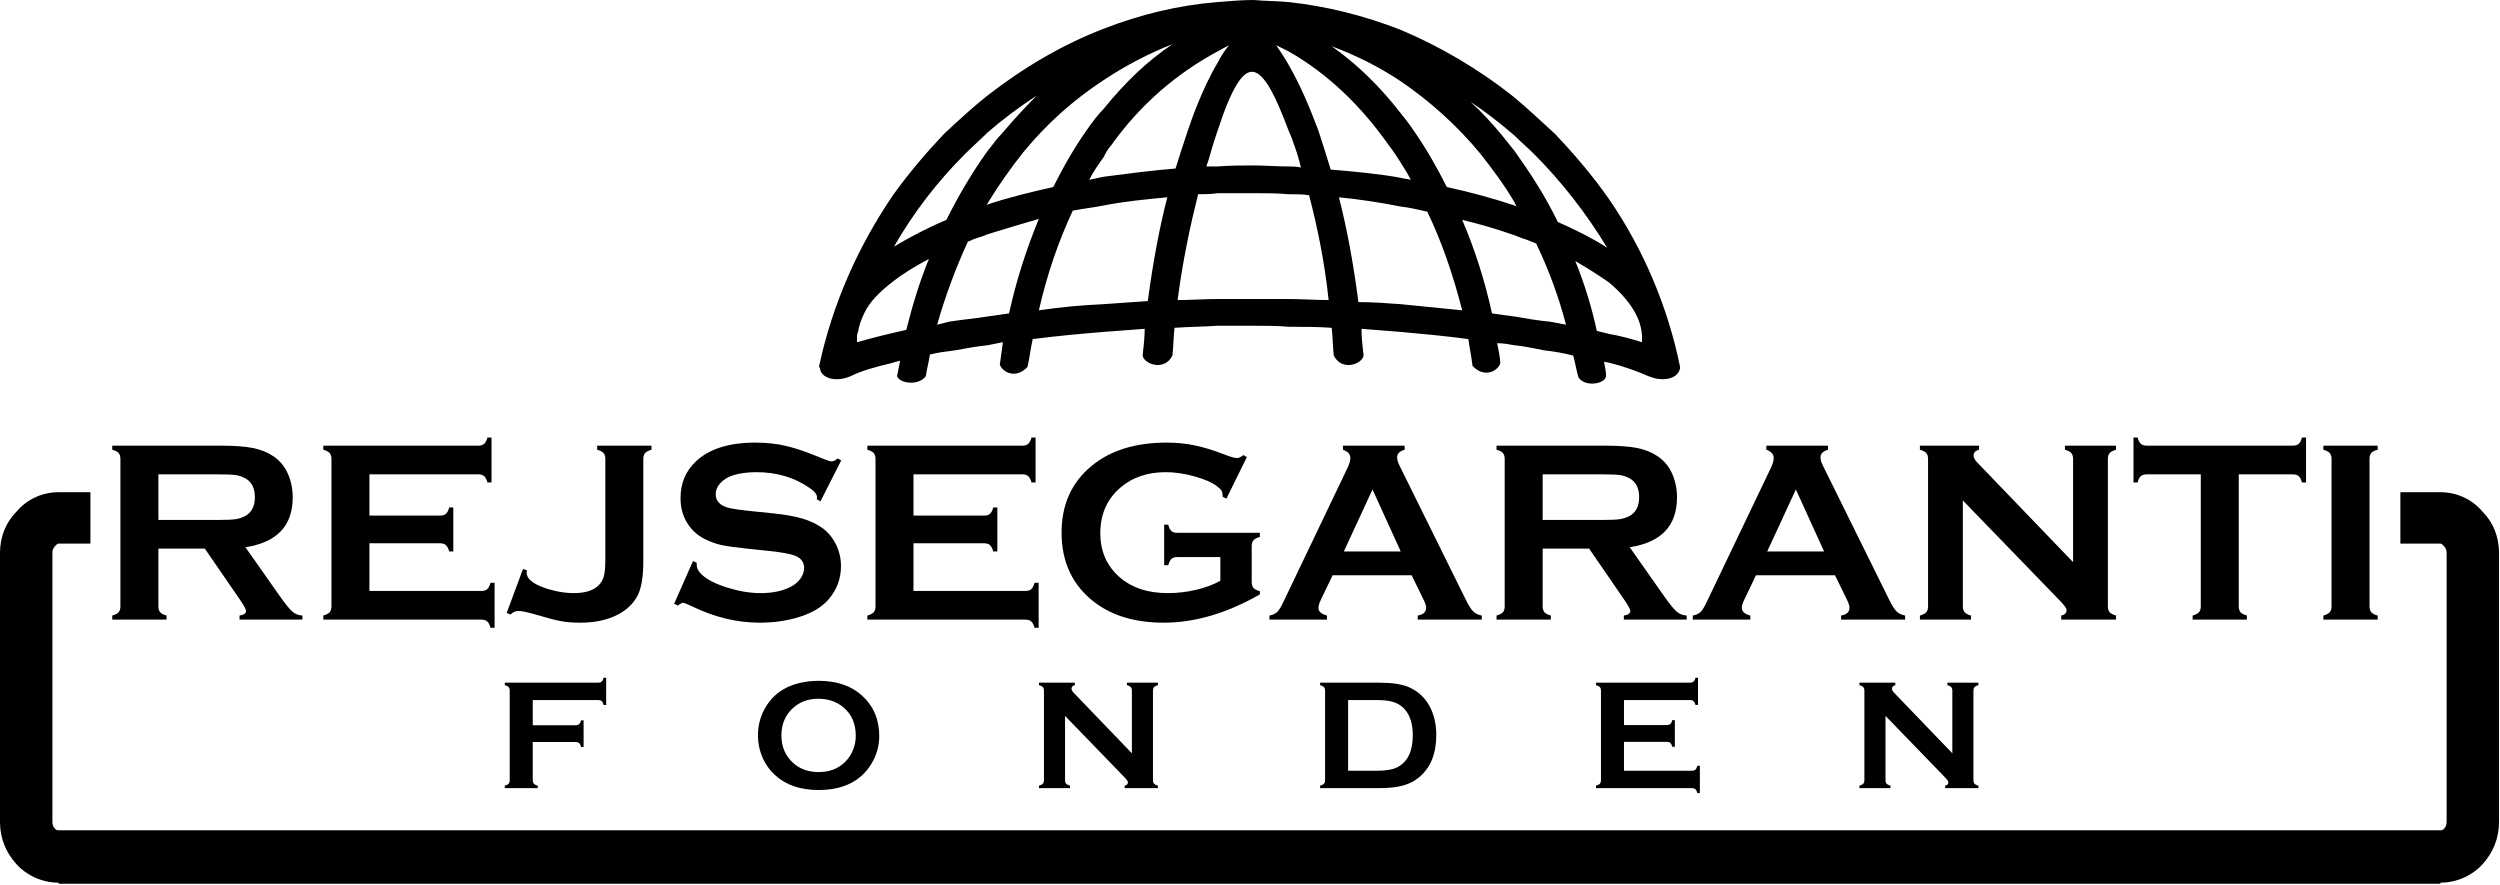 <svg viewBox="0 0 503 178" fill="none" xmlns="http://www.w3.org/2000/svg">
<path d="M330.378 68.847C328.312 68.225 326.242 67.605 323.764 67.193C322.937 66.985 322.109 66.779 321.282 66.573C320.248 61.817 318.801 57.063 316.941 52.515C319.421 53.961 321.694 55.408 323.764 56.856C327.898 60.371 330.378 64.092 330.378 68.02V68.847ZM313.426 44.656C310.944 39.488 307.844 34.733 304.742 30.392C303.916 29.357 303.088 28.324 302.261 27.291C300.193 24.809 298.128 22.536 295.852 20.468C298.954 22.536 301.848 24.809 304.742 27.291C305.982 28.532 307.43 29.771 308.67 31.012C314.253 36.595 319.216 43.004 323.35 49.827C320.456 47.965 317.148 46.312 313.426 44.656ZM311.772 64.711C309.498 64.505 307.017 64.092 304.742 63.677C303.088 63.472 301.641 63.264 300.193 63.057C298.745 56.441 296.68 50.033 294.197 44.244C297.713 45.071 301.228 46.104 304.742 47.345C305.362 47.552 306.189 47.965 307.017 48.172C307.637 48.377 308.464 48.792 309.082 48.999C311.566 54.167 313.632 59.751 315.078 65.332C314.045 65.124 313.013 64.919 311.772 64.711ZM281.794 61.197C278.9 60.989 276.212 60.784 273.316 60.784C272.284 52.927 271.042 46.104 269.389 39.696C273.524 40.108 277.66 40.729 281.794 41.555C283.654 41.763 285.309 42.176 287.169 42.591C290.062 48.587 292.338 55.201 294.197 62.436C290.062 62.025 285.928 61.611 281.794 61.197ZM267.734 34.113C266.906 31.427 266.08 28.737 265.254 26.257C263.393 21.296 261.532 16.953 259.258 13.025C258.432 11.577 257.605 10.337 256.777 9.096C257.605 9.511 258.432 9.925 259.258 10.337C266.906 14.679 273.73 21.088 279.518 29.357C280.348 30.392 280.965 31.427 281.794 32.667C282.412 33.7 283.24 34.94 283.861 36.181C283.24 35.975 282.412 35.975 281.794 35.767C277.244 34.94 272.489 34.527 267.734 34.113ZM259.258 60.163H252.229H244.993C242.305 60.163 239.617 60.371 236.93 60.371C237.962 52.515 239.41 45.691 241.064 39.076C242.512 39.076 243.752 39.076 244.993 38.868H252.229C254.504 38.868 256.984 38.868 259.258 39.076C260.705 39.076 262.153 39.076 263.393 39.281C265.048 45.691 266.493 52.515 267.321 60.371C264.633 60.371 261.945 60.163 259.258 60.163ZM222.044 35.56C221.01 35.767 220.184 35.975 219.15 36.181C219.977 34.527 221.01 33.08 222.044 31.632C222.457 30.807 222.87 29.979 223.49 29.357C229.488 20.881 236.93 14.679 244.993 10.337C245.82 9.925 246.44 9.511 247.268 9.096C246.44 10.131 245.613 11.372 244.993 12.612C241.892 17.78 239.617 24.397 238.997 26.257C238.17 28.737 237.344 31.219 236.516 33.907C231.554 34.319 226.8 34.94 222.044 35.56ZM230.934 60.576C228.04 60.784 224.938 60.989 222.044 61.197C217.494 61.404 213.154 61.817 209.02 62.436C210.673 55.201 212.946 48.587 215.842 42.383C217.909 41.969 219.977 41.763 222.044 41.349C226.178 40.523 230.52 40.108 234.862 39.696C233.209 46.104 231.968 52.927 230.934 60.576ZM203.022 63.057C201.576 63.264 200.129 63.472 198.682 63.677C196.2 64.092 193.513 64.299 191.032 64.711C190.205 64.919 189.378 65.124 188.55 65.332C190.205 59.543 192.273 53.961 194.753 48.587C194.96 48.587 195.373 48.377 195.786 48.172C196.822 47.759 197.854 47.552 198.682 47.139C201.989 46.104 205.505 45.071 209.02 44.037C206.538 50.033 204.469 56.441 203.022 63.057ZM179.868 49.619C183.796 42.796 188.55 36.595 194.133 31.012C195.581 29.565 197.236 28.117 198.682 26.671C201.784 23.984 205.09 21.501 208.606 19.227C206.125 21.708 203.85 24.189 201.576 26.876C200.542 27.911 199.716 29.152 198.682 30.392C195.581 34.733 192.893 39.281 190.41 44.244C186.484 45.897 182.969 47.759 179.868 49.619ZM182.349 66.365C181.521 66.573 180.489 66.779 179.661 66.985C176.973 67.605 174.7 68.225 172.425 68.847V68.02C172.425 67.605 172.425 67.193 172.63 66.779C172.838 65.539 173.252 64.299 173.872 63.057C174.906 60.784 176.973 58.715 179.661 56.649C181.728 54.995 184.21 53.547 186.897 52.1C185.037 56.649 183.589 61.404 182.349 66.365ZM222.044 16.127C226.385 13.232 231.14 10.751 235.896 8.889C230.934 12.199 226.385 16.54 222.044 21.916C220.802 23.156 219.769 24.603 218.736 26.049C216.254 29.565 213.98 33.493 211.913 37.628C207.365 38.661 203.022 39.696 198.682 41.143L198.474 41.349L198.682 40.936C200.957 37.215 203.436 33.7 205.918 30.597C210.673 24.809 216.048 20.055 222.044 16.127ZM252.229 14.473C254.504 14.887 256.777 19.641 259.258 26.257C259.465 26.876 259.878 27.496 260.084 28.324C260.705 29.979 261.326 31.839 261.74 33.7C260.912 33.493 260.084 33.493 259.258 33.493C256.984 33.493 254.504 33.285 252.229 33.285C249.954 33.285 247.473 33.285 244.993 33.493H242.718C243.338 31.839 243.752 29.979 244.372 28.117C244.58 27.496 244.785 26.876 244.993 26.257C247.886 17.367 250.161 14.059 252.229 14.473ZM281.794 16.333C287.582 20.261 293.165 25.223 297.92 31.012C300.193 33.907 302.676 37.215 304.742 40.729C304.742 40.936 304.949 41.143 305.156 41.555L304.742 41.349C300.401 39.903 295.852 38.661 291.098 37.628C289.029 33.493 286.754 29.565 284.276 26.049C283.449 24.809 282.621 23.776 281.794 22.743C277.452 17.16 272.904 12.819 267.941 9.304C272.904 11.164 277.452 13.437 281.794 16.333ZM323.764 40.108C320.456 35.355 316.733 31.012 312.804 26.876C310.118 24.397 307.43 21.916 304.742 19.641C297.506 13.852 289.649 9.304 281.794 5.996C274.35 3.101 266.906 1.24 259.258 0.415C256.984 0.207 254.504 0.207 252.229 9.68684e-06C249.954 9.68684e-06 247.473 0.207 244.993 0.415C237.137 1.035 229.488 2.895 222.044 5.788C213.98 8.889 206.125 13.437 198.682 19.227C195.786 21.501 192.893 24.189 189.998 26.876C186.276 30.807 182.762 34.94 179.661 39.281C172.63 49.619 167.462 61.197 164.776 73.808L164.981 74.015C164.981 75.875 167.877 77.116 171.184 75.669C173.252 74.635 176.146 73.808 179.661 72.983C180.074 72.775 180.489 72.775 181.108 72.568C180.902 73.601 180.694 74.635 180.489 75.669C180.902 77.116 184.829 77.736 186.276 75.669C186.484 74.221 186.897 72.775 187.104 71.327C188.758 70.915 190.41 70.708 192.066 70.5C194.34 70.087 196.614 69.673 198.682 69.467C199.716 69.26 200.749 69.053 201.784 68.847C201.576 70.5 201.37 71.947 201.162 73.396C201.989 75.256 204.677 76.084 206.745 73.808C207.157 71.947 207.365 70.087 207.778 68.225C212.533 67.605 217.081 67.193 222.044 66.779C224.732 66.573 227.626 66.365 230.313 66.159C230.313 67.813 230.106 69.673 229.901 71.535C230.106 73.188 234.241 74.843 235.896 71.535C236.102 69.673 236.102 67.813 236.31 65.952C239.204 65.747 242.098 65.747 244.993 65.539H252.229C254.504 65.539 256.984 65.539 259.258 65.747C262.153 65.747 265.048 65.747 267.941 65.952C268.149 67.813 268.149 69.673 268.354 71.535C270.009 74.843 274.144 73.188 274.35 71.535C274.144 69.673 273.938 68.02 273.938 66.159C276.417 66.365 279.105 66.573 281.794 66.779C286.342 67.193 290.89 67.605 295.438 68.225C295.645 69.88 296.058 71.741 296.265 73.601C298.333 75.875 301.02 75.048 301.848 73.188C301.848 71.741 301.433 70.295 301.228 69.053C302.469 69.053 303.502 69.26 304.742 69.467C306.809 69.673 308.67 70.087 310.738 70.5C312.804 70.708 314.872 71.121 316.526 71.535C316.941 72.983 317.148 74.429 317.561 75.875C318.801 77.944 322.937 77.323 323.142 75.669C323.142 74.843 322.937 73.808 322.729 72.775L323.764 72.983C327.072 73.808 329.758 74.843 331.62 75.669C335.133 77.116 337.822 75.875 338.028 74.015V73.808C335.548 61.611 330.586 50.033 323.764 40.108Z" fill="black"/>
<path d="M31.869 104.617H43.663C45.407 104.617 46.638 104.565 47.355 104.464C48.074 104.36 48.731 104.145 49.33 103.821C50.629 103.121 51.279 101.857 51.279 100.027C51.279 98.199 50.629 96.932 49.33 96.232C48.715 95.891 48.061 95.672 47.369 95.579C46.677 95.484 45.441 95.438 43.663 95.438H31.869V104.617ZM31.869 110.385V122.001C31.869 122.515 31.993 122.912 32.241 123.193C32.487 123.477 32.911 123.693 33.509 123.848V124.668H22.586V123.848C23.202 123.677 23.629 123.455 23.869 123.181C24.107 122.908 24.227 122.515 24.227 122.001V92.36C24.227 91.831 24.107 91.428 23.869 91.155C23.629 90.882 23.202 90.659 22.586 90.488V89.667H44.483C47.15 89.667 49.266 89.822 50.83 90.129C52.395 90.438 53.758 90.976 54.921 91.746C56.27 92.633 57.279 93.839 57.946 95.36C58.578 96.831 58.895 98.404 58.895 100.079C58.895 105.788 55.723 109.131 49.382 110.104L56.177 119.771C57.373 121.464 58.249 122.552 58.805 123.039C59.361 123.527 60.039 123.797 60.843 123.848V124.668H48.198V123.848C49.067 123.711 49.503 123.404 49.503 122.924C49.503 122.617 49.102 121.872 48.301 120.693L41.211 110.385H31.869Z" fill="black"/>
<path d="M74.331 109.309V118.898H96.844C97.358 118.898 97.749 118.78 98.024 118.54C98.296 118.301 98.519 117.873 98.691 117.258H99.511V126.31H98.691C98.519 125.693 98.296 125.266 98.024 125.026C97.749 124.786 97.358 124.669 96.844 124.669H65.048V123.848C65.664 123.677 66.091 123.454 66.331 123.181C66.57 122.908 66.69 122.505 66.69 121.977V92.36C66.69 91.832 66.57 91.429 66.331 91.156C66.091 90.882 65.664 90.66 65.048 90.489V89.668H96.228C96.742 89.668 97.135 89.546 97.408 89.302C97.681 89.058 97.904 88.633 98.075 88.028H98.895V97.078H98.075C97.904 96.47 97.681 96.045 97.408 95.802C97.135 95.558 96.742 95.438 96.228 95.438H74.331V103.745H88.536C89.05 103.745 89.442 103.625 89.716 103.386C89.99 103.146 90.211 102.72 90.383 102.105H91.203V110.95H90.383C90.211 110.352 89.99 109.929 89.716 109.68C89.442 109.433 89.05 109.309 88.536 109.309H74.331Z" fill="black"/>
<path d="M101.946 123.335L105.229 114.464L105.998 114.746C105.981 114.951 105.973 115.122 105.973 115.258C105.973 115.959 106.408 116.608 107.28 117.206C108.202 117.806 109.438 118.308 110.985 118.719C112.532 119.131 114.014 119.335 115.434 119.335C117.724 119.335 119.39 118.812 120.434 117.771C120.964 117.242 121.322 116.612 121.51 115.886C121.698 115.159 121.793 114.062 121.793 112.591V92.36C121.793 91.831 121.673 91.428 121.434 91.155C121.194 90.882 120.768 90.659 120.152 90.488V89.667H131.076V90.488C130.46 90.659 130.032 90.882 129.793 91.155C129.554 91.428 129.434 91.831 129.434 92.36V112.975C129.434 116.36 128.964 118.806 128.024 120.31C127.032 121.899 125.562 123.126 123.613 123.988C121.665 124.852 119.39 125.284 116.793 125.284C115.306 125.284 114.014 125.186 112.921 124.988C111.826 124.792 110.04 124.326 107.562 123.591C106.024 123.146 104.929 122.924 104.28 122.924C103.716 122.924 103.194 123.164 102.716 123.643L101.946 123.335Z" fill="black"/>
<path d="M169.255 92.633L165.076 100.873L164.357 100.462C164.375 100.292 164.383 100.156 164.383 100.052C164.383 99.472 163.887 98.846 162.896 98.18C159.853 96.061 156.281 95 152.177 95C150.365 95 148.768 95.222 147.383 95.666C146.373 96.008 145.559 96.521 144.935 97.204C144.311 97.886 143.999 98.63 143.999 99.433C143.999 100.748 144.793 101.644 146.383 102.122C147.203 102.361 148.964 102.617 151.665 102.89L155.691 103.3C158.084 103.557 160.02 103.906 161.499 104.35C162.977 104.794 164.289 105.418 165.435 106.221C166.596 107.057 167.515 108.16 168.191 109.526C168.865 110.893 169.204 112.353 169.204 113.908C169.204 116.368 168.409 118.553 166.819 120.466C165.383 122.209 163.152 123.498 160.127 124.336C157.869 124.968 155.451 125.284 152.869 125.284C148.237 125.284 143.665 124.172 139.152 121.95C138.195 121.505 137.621 121.284 137.435 121.284C137.212 121.284 136.861 121.472 136.383 121.848L135.64 121.464L139.435 112.873L140.177 113.232V113.565C140.177 114.334 140.545 115.045 141.28 115.693C142.392 116.685 144.109 117.54 146.435 118.258C148.759 118.977 150.964 119.334 153.049 119.334C155.323 119.334 157.263 118.95 158.869 118.182C159.759 117.757 160.468 117.19 160.999 116.482C161.528 115.773 161.793 115.036 161.793 114.268C161.793 113.106 161.169 112.28 159.921 111.784C159.049 111.444 157.289 111.128 154.64 110.838L150.691 110.429C148.04 110.156 146.169 109.893 145.075 109.646C143.981 109.398 142.887 109 141.793 108.453C140.237 107.682 139.015 106.529 138.127 104.989C137.323 103.604 136.921 102.012 136.921 100.216C136.921 97.256 137.939 94.81 139.973 92.876C142.64 90.328 146.64 89.052 151.973 89.052C154.212 89.052 156.297 89.28 158.229 89.734C160.161 90.19 162.571 91.026 165.46 92.245C166.451 92.641 167.059 92.838 167.281 92.838C167.64 92.838 168.059 92.641 168.537 92.245L169.255 92.633Z" fill="black"/>
<path d="M183.794 109.309V118.898H206.307C206.82 118.898 207.212 118.78 207.487 118.54C207.759 118.301 207.982 117.873 208.154 117.258H208.974V126.31H208.154C207.982 125.693 207.759 125.266 207.487 125.026C207.212 124.786 206.82 124.669 206.307 124.669H174.511V123.848C175.127 123.677 175.554 123.454 175.794 123.181C176.032 122.908 176.152 122.505 176.152 121.977V92.36C176.152 91.832 176.032 91.429 175.794 91.156C175.554 90.882 175.127 90.66 174.511 90.489V89.668H205.691C206.204 89.668 206.598 89.546 206.871 89.302C207.144 89.058 207.367 88.633 207.538 88.028H208.358V97.078H207.538C207.367 96.47 207.144 96.045 206.871 95.802C206.598 95.558 206.204 95.438 205.691 95.438H183.794V103.745H197.999C198.512 103.745 198.904 103.625 199.179 103.386C199.452 103.146 199.674 102.72 199.846 102.105H200.666V110.95H199.846C199.674 110.352 199.452 109.929 199.179 109.68C198.904 109.433 198.512 109.309 197.999 109.309H183.794Z" fill="black"/>
<path d="M245.538 112.078H236.897C236.367 112.078 235.969 112.198 235.705 112.438C235.439 112.677 235.222 113.105 235.05 113.718H234.23V105.565H235.05C235.222 106.198 235.439 106.63 235.703 106.86C235.967 107.092 236.365 107.206 236.894 107.206H253.486V108.026C252.881 108.198 252.455 108.42 252.211 108.693C251.967 108.966 251.846 109.37 251.846 109.898V117.078C251.846 117.608 251.963 118.01 252.199 118.284C252.434 118.557 252.863 118.778 253.486 118.95V119.592C246.842 123.385 240.401 125.284 234.166 125.284C228.51 125.284 223.899 123.941 220.329 121.258C215.835 117.873 213.589 113.172 213.589 107.156C213.589 101.549 215.589 97.086 219.589 93.772C223.383 90.625 228.426 89.052 234.717 89.052C236.717 89.052 238.602 89.237 240.371 89.605C242.141 89.972 244.153 90.592 246.41 91.462C247.571 91.925 248.401 92.156 248.897 92.156C249.257 92.156 249.675 91.958 250.153 91.565L250.871 91.95L246.757 100.334L246.013 99.952C245.995 99.39 245.919 98.988 245.782 98.74C245.645 98.493 245.338 98.19 244.859 97.833C243.817 97.05 242.287 96.384 240.271 95.83C238.257 95.277 236.35 95 234.557 95C230.901 95 227.867 96.026 225.458 98.076C222.742 100.397 221.383 103.464 221.383 107.272C221.383 110.958 222.709 113.94 225.358 116.21C227.786 118.293 230.982 119.334 234.949 119.334C236.879 119.334 238.786 119.112 240.666 118.668C242.546 118.224 244.17 117.617 245.538 116.848V112.078Z" fill="black"/>
<path d="M281.825 110.951L276.149 98.481L270.381 110.951H281.825ZM284.024 115.745H268.116L265.76 120.668C265.436 121.352 265.273 121.891 265.273 122.284C265.273 123.036 265.845 123.557 266.988 123.848V124.668H255.409V123.848C256.094 123.711 256.616 123.472 256.974 123.131C257.334 122.788 257.742 122.121 258.205 121.131L271.076 94.232C271.488 93.377 271.692 92.694 271.692 92.18C271.692 91.395 271.196 90.831 270.205 90.488V89.667H282.616V90.488C281.608 90.779 281.102 91.284 281.102 92C281.102 92.498 281.265 93.061 281.589 93.694L294.922 120.668C295.488 121.812 295.982 122.596 296.409 123.015C296.837 123.432 297.409 123.711 298.129 123.848V124.668H285.242V123.848C286.376 123.659 286.941 123.131 286.941 122.257C286.941 121.899 286.77 121.369 286.428 120.668L284.024 115.745Z" fill="black"/>
<path d="M310.386 104.617H322.181C323.924 104.617 325.154 104.565 325.873 104.464C326.59 104.36 327.248 104.145 327.848 103.821C329.146 103.121 329.796 101.857 329.796 100.027C329.796 98.199 329.146 96.932 327.848 96.232C327.233 95.891 326.578 95.672 325.886 95.579C325.193 95.484 323.958 95.438 322.181 95.438H310.386V104.617ZM310.386 110.385V122.001C310.386 122.515 310.509 122.912 310.757 123.193C311.005 123.477 311.428 123.693 312.026 123.848V124.668H301.102V123.848C301.72 123.677 302.146 123.455 302.386 123.181C302.625 122.908 302.745 122.515 302.745 122.001V92.36C302.745 91.831 302.625 91.428 302.386 91.155C302.146 90.882 301.72 90.659 301.102 90.488V89.667H323.001C325.668 89.667 327.784 89.822 329.348 90.129C330.913 90.438 332.274 90.976 333.437 91.746C334.788 92.633 335.796 93.839 336.462 95.36C337.094 96.831 337.413 98.404 337.413 100.079C337.413 105.788 334.241 109.131 327.9 110.104L334.693 119.771C335.889 121.464 336.766 122.552 337.321 123.039C337.877 123.527 338.556 123.797 339.36 123.848V124.668H326.714V123.848C327.584 123.711 328.021 123.404 328.021 122.924C328.021 122.617 327.62 121.872 326.817 120.693L319.729 110.385H310.386Z" fill="black"/>
<path d="M367.006 110.951L361.33 98.481L355.563 110.951H367.006ZM369.203 115.745H353.298L350.941 120.668C350.615 121.352 350.454 121.891 350.454 122.284C350.454 123.036 351.025 123.557 352.167 123.848V124.668H340.591V123.848C341.274 123.711 341.797 123.472 342.154 123.131C342.514 122.788 342.925 122.121 343.386 121.131L356.258 94.232C356.667 93.377 356.873 92.694 356.873 92.18C356.873 91.395 356.377 90.831 355.386 90.488V89.667H367.797V90.488C366.787 90.779 366.285 91.284 366.285 92C366.285 92.498 366.446 93.061 366.771 93.694L380.105 120.668C380.669 121.812 381.165 122.596 381.591 123.015C382.019 123.432 382.591 123.711 383.31 123.848V124.668H370.425V123.848C371.555 123.659 372.123 123.131 372.123 122.257C372.123 121.899 371.951 121.369 371.61 120.668L369.203 115.745Z" fill="black"/>
<path d="M394.925 100.693V121.977C394.925 122.505 395.045 122.908 395.285 123.181C395.524 123.454 395.952 123.677 396.565 123.848V124.668H386.285V123.848C386.899 123.677 387.327 123.454 387.565 123.181C387.805 122.908 387.925 122.505 387.925 121.977V92.333C387.925 91.822 387.805 91.429 387.565 91.156C387.327 90.882 386.899 90.66 386.285 90.489V89.666H398.181V90.489C397.447 90.677 397.079 91.07 397.079 91.666C397.079 92.078 397.319 92.532 397.797 93.026L417.105 113.105V92.333C417.105 91.822 416.985 91.429 416.745 91.156C416.507 90.882 416.079 90.66 415.464 90.489V89.666H425.745V90.489C425.131 90.66 424.704 90.882 424.464 91.156C424.225 91.429 424.105 91.822 424.105 92.333V121.977C424.105 122.505 424.225 122.908 424.464 123.181C424.704 123.454 425.131 123.677 425.745 123.848V124.668H414.72V123.848C415.439 123.693 415.797 123.326 415.797 122.745C415.797 122.404 415.379 121.805 414.541 120.95L394.925 100.693Z" fill="black"/>
<path d="M450.438 95.438V121.976C450.438 122.506 450.558 122.908 450.798 123.182C451.037 123.455 451.465 123.678 452.078 123.848V124.668H441.157V123.848C441.772 123.678 442.198 123.455 442.438 123.182C442.678 122.908 442.798 122.506 442.798 121.976V95.438H431.925C431.412 95.438 431.02 95.555 430.745 95.79C430.472 96.023 430.25 96.454 430.078 97.078H429.258V88.027H430.078C430.266 88.65 430.493 89.079 430.758 89.315C431.024 89.55 431.412 89.667 431.925 89.667H461.285C461.814 89.667 462.217 89.55 462.49 89.315C462.764 89.079 462.985 88.65 463.157 88.027H463.977V97.078H463.157C462.985 96.454 462.764 96.023 462.49 95.79C462.217 95.555 461.814 95.438 461.285 95.438H450.438Z" fill="black"/>
<path d="M469.105 121.977V92.334C469.105 91.822 468.985 91.429 468.746 91.156C468.508 90.882 468.08 90.659 467.465 90.489V89.668H478.388V90.489C477.772 90.642 477.345 90.859 477.105 91.142C476.865 91.425 476.746 91.822 476.746 92.334V121.977C476.746 122.505 476.87 122.911 477.118 123.193C477.365 123.477 477.79 123.693 478.388 123.847V124.669H467.465V123.847C468.08 123.677 468.508 123.454 468.746 123.181C468.985 122.907 469.105 122.505 469.105 121.977Z" fill="black"/>
<path d="M107.19 149.292V156.941C107.19 157.264 107.266 157.508 107.415 157.68C107.566 157.852 107.822 157.984 108.186 158.076V158.573H101.562V158.076C101.935 157.973 102.194 157.839 102.339 157.672C102.484 157.507 102.556 157.264 102.556 156.941V138.985C102.556 138.664 102.484 138.421 102.339 138.256C102.194 138.089 101.935 137.953 101.562 137.851V137.353H120.342C120.654 137.353 120.891 137.281 121.058 137.139C121.223 136.995 121.358 136.736 121.462 136.359H121.959V141.847H121.462C121.358 141.467 121.223 141.207 121.058 141.064C120.891 140.923 120.654 140.852 120.342 140.852H107.19V145.92H115.787C116.108 145.92 116.352 145.845 116.518 145.699C116.683 145.549 116.818 145.292 116.922 144.925H117.419V150.287H116.922C116.818 149.92 116.683 149.661 116.518 149.513C116.352 149.368 116.108 149.292 115.787 149.292H107.19Z" fill="black"/>
<path d="M164.679 140.586C162.656 140.586 160.97 141.188 159.622 142.389C158.023 143.808 157.224 145.665 157.224 147.964C157.224 150.262 158.023 152.12 159.622 153.54C160.97 154.74 162.667 155.34 164.71 155.34C166.754 155.34 168.446 154.74 169.784 153.54C170.583 152.825 171.195 151.949 171.62 150.914C171.994 149.993 172.18 149.04 172.18 148.058C172.18 145.654 171.382 143.766 169.784 142.389C168.424 141.209 166.723 140.608 164.679 140.586ZM164.663 136.98C168.366 136.98 171.3 137.98 173.468 139.981C175.76 142.073 176.906 144.78 176.906 148.096C176.906 150.128 176.356 152.024 175.258 153.785C173.111 157.226 169.59 158.948 164.695 158.948C161.023 158.948 158.104 157.948 155.936 155.946C154.775 154.88 153.894 153.6 153.292 152.108C152.763 150.79 152.499 149.406 152.499 147.956C152.499 145.832 153.043 143.889 154.132 142.125C156.216 138.758 159.727 137.042 164.663 136.98Z" fill="black"/>
<path d="M214.286 144.038V156.942C214.286 157.263 214.359 157.507 214.505 157.673C214.649 157.839 214.909 157.973 215.282 158.075V158.573H209.047V158.075C209.421 157.973 209.679 157.839 209.825 157.673C209.97 157.507 210.042 157.263 210.042 156.942V138.969C210.042 138.659 209.97 138.421 209.825 138.255C209.679 138.089 209.421 137.954 209.047 137.85V137.353H216.261V137.85C215.814 137.963 215.591 138.203 215.591 138.566C215.591 138.815 215.737 139.089 216.027 139.39L227.734 151.563V138.969C227.734 138.659 227.661 138.421 227.517 138.255C227.37 138.089 227.113 137.954 226.739 137.85V137.353H232.973V137.85C232.599 137.954 232.341 138.089 232.195 138.255C232.05 138.421 231.978 138.659 231.978 138.969V156.942C231.978 157.263 232.05 157.507 232.195 157.673C232.341 157.839 232.599 157.973 232.973 158.075V158.573H226.287V158.075C226.723 157.983 226.941 157.761 226.941 157.407C226.941 157.201 226.687 156.839 226.179 156.321L214.286 144.038Z" fill="black"/>
<path d="M271.239 155.076H277.06C278.918 155.076 280.314 154.823 281.248 154.315C283.251 153.227 284.251 151.107 284.251 147.956C284.251 145.676 283.711 143.931 282.634 142.716C282.031 142.044 281.306 141.563 280.454 141.279C279.602 140.993 278.472 140.852 277.06 140.852H271.239V155.076ZM266.606 156.941V138.985C266.606 138.664 266.535 138.421 266.388 138.256C266.243 138.089 265.986 137.953 265.611 137.851V137.353H277.45C280.043 137.353 282.035 137.649 283.424 138.24C285.415 139.1 286.888 140.519 287.842 142.499C288.6 144.053 288.978 145.873 288.978 147.956C288.978 151.615 287.852 154.403 285.602 156.321C284.656 157.128 283.552 157.707 282.287 158.052C281.023 158.401 279.41 158.573 277.45 158.573H265.611V158.076C265.986 157.973 266.243 157.839 266.388 157.672C266.535 157.507 266.606 157.264 266.606 156.941Z" fill="black"/>
<path d="M326.746 149.261V155.075H340.396C340.707 155.075 340.946 155.003 341.111 154.858C341.276 154.714 341.412 154.454 341.516 154.081H342.014V159.567H341.516C341.412 159.195 341.276 158.937 341.111 158.791C340.946 158.646 340.707 158.573 340.396 158.573H321.118V158.075C321.492 157.973 321.751 157.839 321.896 157.673C322.042 157.507 322.112 157.263 322.112 156.942V138.985C322.112 138.665 322.042 138.421 321.896 138.255C321.751 138.089 321.492 137.954 321.118 137.85V137.353H340.023C340.334 137.353 340.572 137.279 340.738 137.13C340.904 136.983 341.039 136.726 341.142 136.358H341.64V141.846H341.142C341.039 141.477 340.904 141.219 340.738 141.071C340.572 140.925 340.334 140.851 340.023 140.851H326.746V145.889H335.359C335.67 145.889 335.908 145.815 336.074 145.67C336.24 145.526 336.375 145.266 336.479 144.894H336.976V150.257H336.479C336.375 149.894 336.24 149.638 336.074 149.487C335.908 149.337 335.67 149.261 335.359 149.261H326.746Z" fill="black"/>
<path d="M379.363 144.038V156.942C379.363 157.263 379.436 157.507 379.58 157.673C379.724 157.839 379.985 157.973 380.357 158.075V158.573H374.123V158.075C374.496 157.973 374.756 157.839 374.9 157.673C375.045 157.507 375.117 157.263 375.117 156.942V138.969C375.117 138.659 375.045 138.421 374.9 138.255C374.756 138.089 374.496 137.954 374.123 137.85V137.353H381.336V137.85C380.891 137.963 380.668 138.203 380.668 138.566C380.668 138.815 380.813 139.089 381.104 139.39L392.811 151.563V138.969C392.811 138.659 392.737 138.421 392.592 138.255C392.447 138.089 392.188 137.954 391.816 137.85V137.353H398.049V137.85C397.675 137.954 397.417 138.089 397.272 138.255C397.125 138.421 397.055 138.659 397.055 138.969V156.942C397.055 157.263 397.125 157.507 397.272 157.673C397.417 157.839 397.675 157.973 398.049 158.075V158.573H391.364V158.075C391.8 157.983 392.016 157.761 392.016 157.407C392.016 157.201 391.764 156.839 391.256 156.321L379.363 144.038Z" fill="black"/>
<path d="M11.783 99.032H18.193V109.37H11.783C11.576 109.37 11.371 109.576 11.163 109.782C10.749 110.197 10.543 110.61 10.543 111.229V165.397C10.543 166.018 10.749 166.432 11.163 166.844C11.371 167.052 11.576 167.052 11.783 167.052H491.021C491.227 167.052 491.433 167.052 491.641 166.844C492.055 166.432 492.26 166.018 492.26 165.397V111.229C492.26 110.61 492.055 110.197 491.641 109.782C491.433 109.576 491.227 109.37 491.021 109.37H482.957V99.032H491.021C494.328 99.032 497.431 100.478 499.497 102.96C501.564 105.026 502.804 107.922 502.804 111.229V165.397C502.804 168.705 501.564 171.6 499.497 173.874C497.431 176.148 494.328 177.594 491.021 177.594V177.802H11.783V177.594C8.476 177.594 5.373 176.148 3.307 173.874C1.239 171.6 0 168.705 0 165.397V111.229C0 107.922 1.239 105.026 3.307 102.96C5.373 100.478 8.476 99.032 11.783 99.032Z" fill="black"/>
</svg>